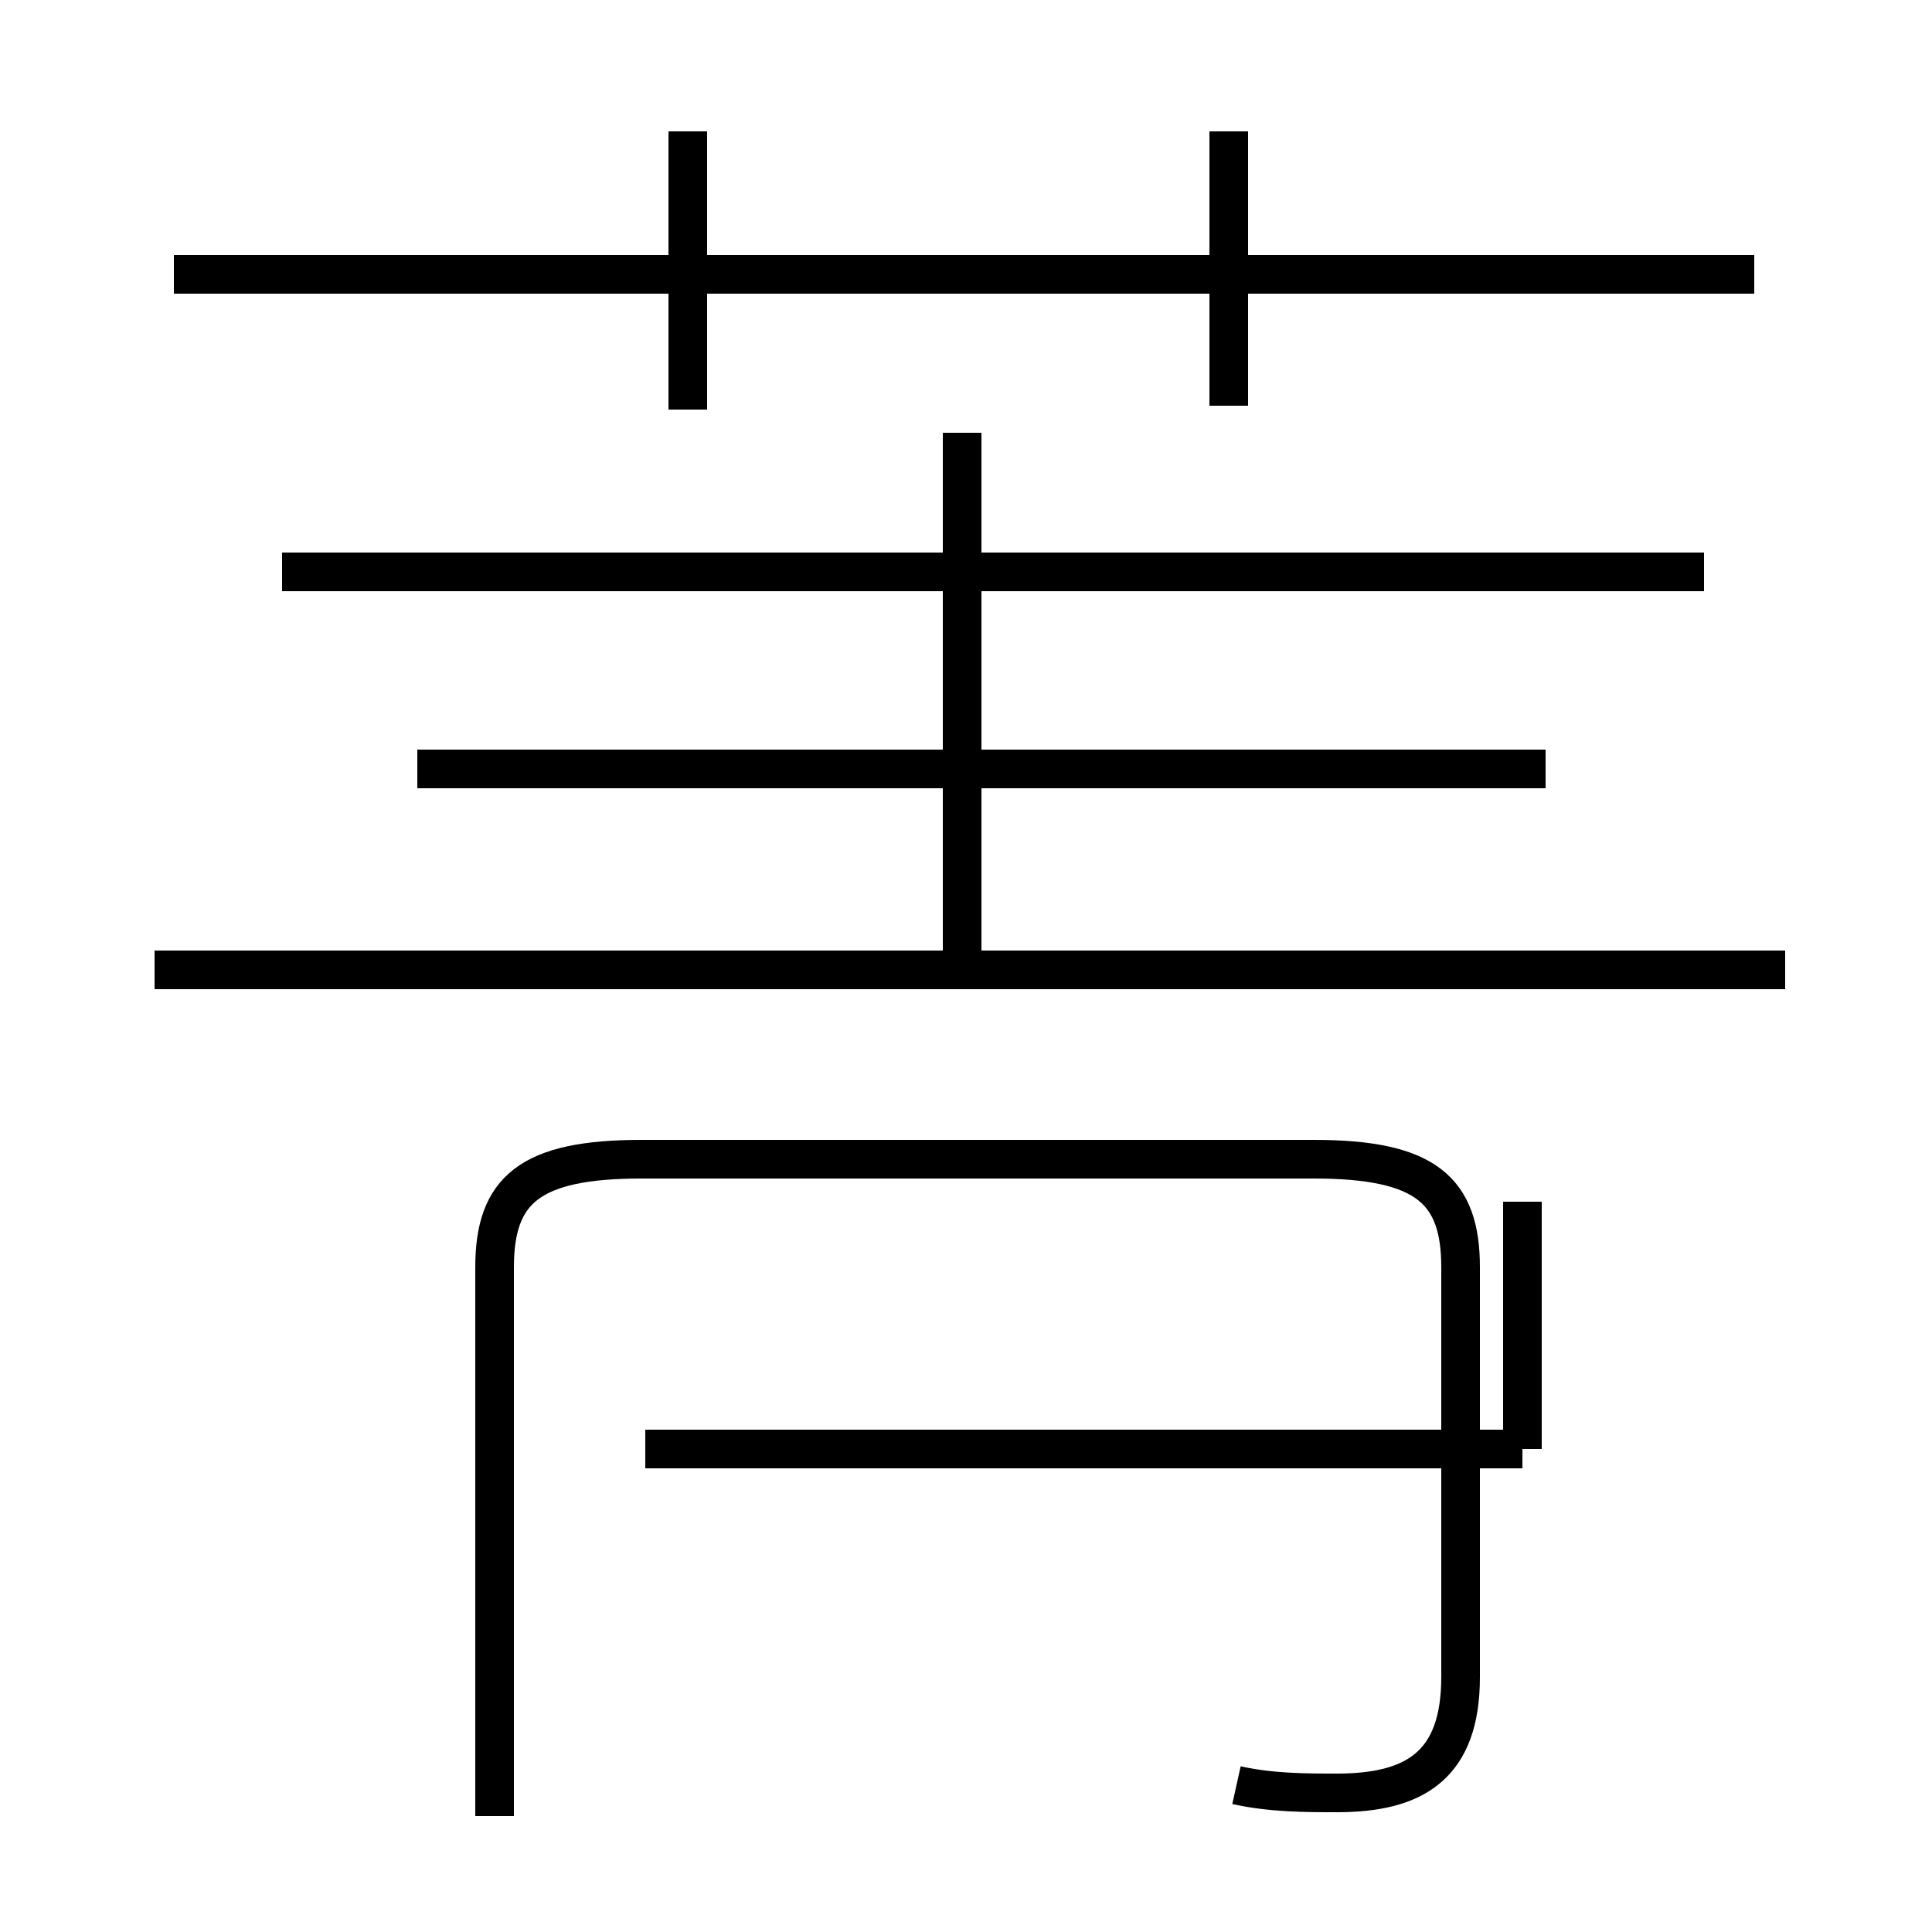 <?xml version='1.0' encoding='utf8'?>
<svg viewBox="0.0 -44.0 50.0 50.0" version="1.1" xmlns="http://www.w3.org/2000/svg">
<rect x="0.0" y="-44.0" width="50.0" height="50.0" fill="#808080" stroke="none"/>
<rect x="-1000" y="-1000" width="2000" height="2000" stroke="white" fill="white"/>
<g style="fill:none; stroke:#000000;  stroke-width:1">
<path d="M 45.4 36.9 L 4.5 36.9 M 17.8 33.4 L 17.8 40.6 M 31.8 33.5 L 31.8 40.6 M 44.1 29.2 L 7.3 29.2 M 40.0 24.1 L 10.8 24.1 M 24.9 19.2 L 24.9 32.8 M 46.2 18.9 L 4.0 18.9 M 32.0 -2.2 C 32.9 -2.4 33.8 -2.4 34.6 -2.4 C 36.6 -2.4 37.8 -1.7 37.8 0.6 L 37.8 11.2 C 37.8 13.2 36.9 14.0 34.0 14.0 L 16.6 14.0 C 13.7 14.0 12.8 13.2 12.8 11.2 L 12.8 -3.0 M 39.4 6.5 L 39.4 12.9 M 39.4 6.5 L 16.7 6.5 " transform="scale(1, -1)" />
</g>
</svg>